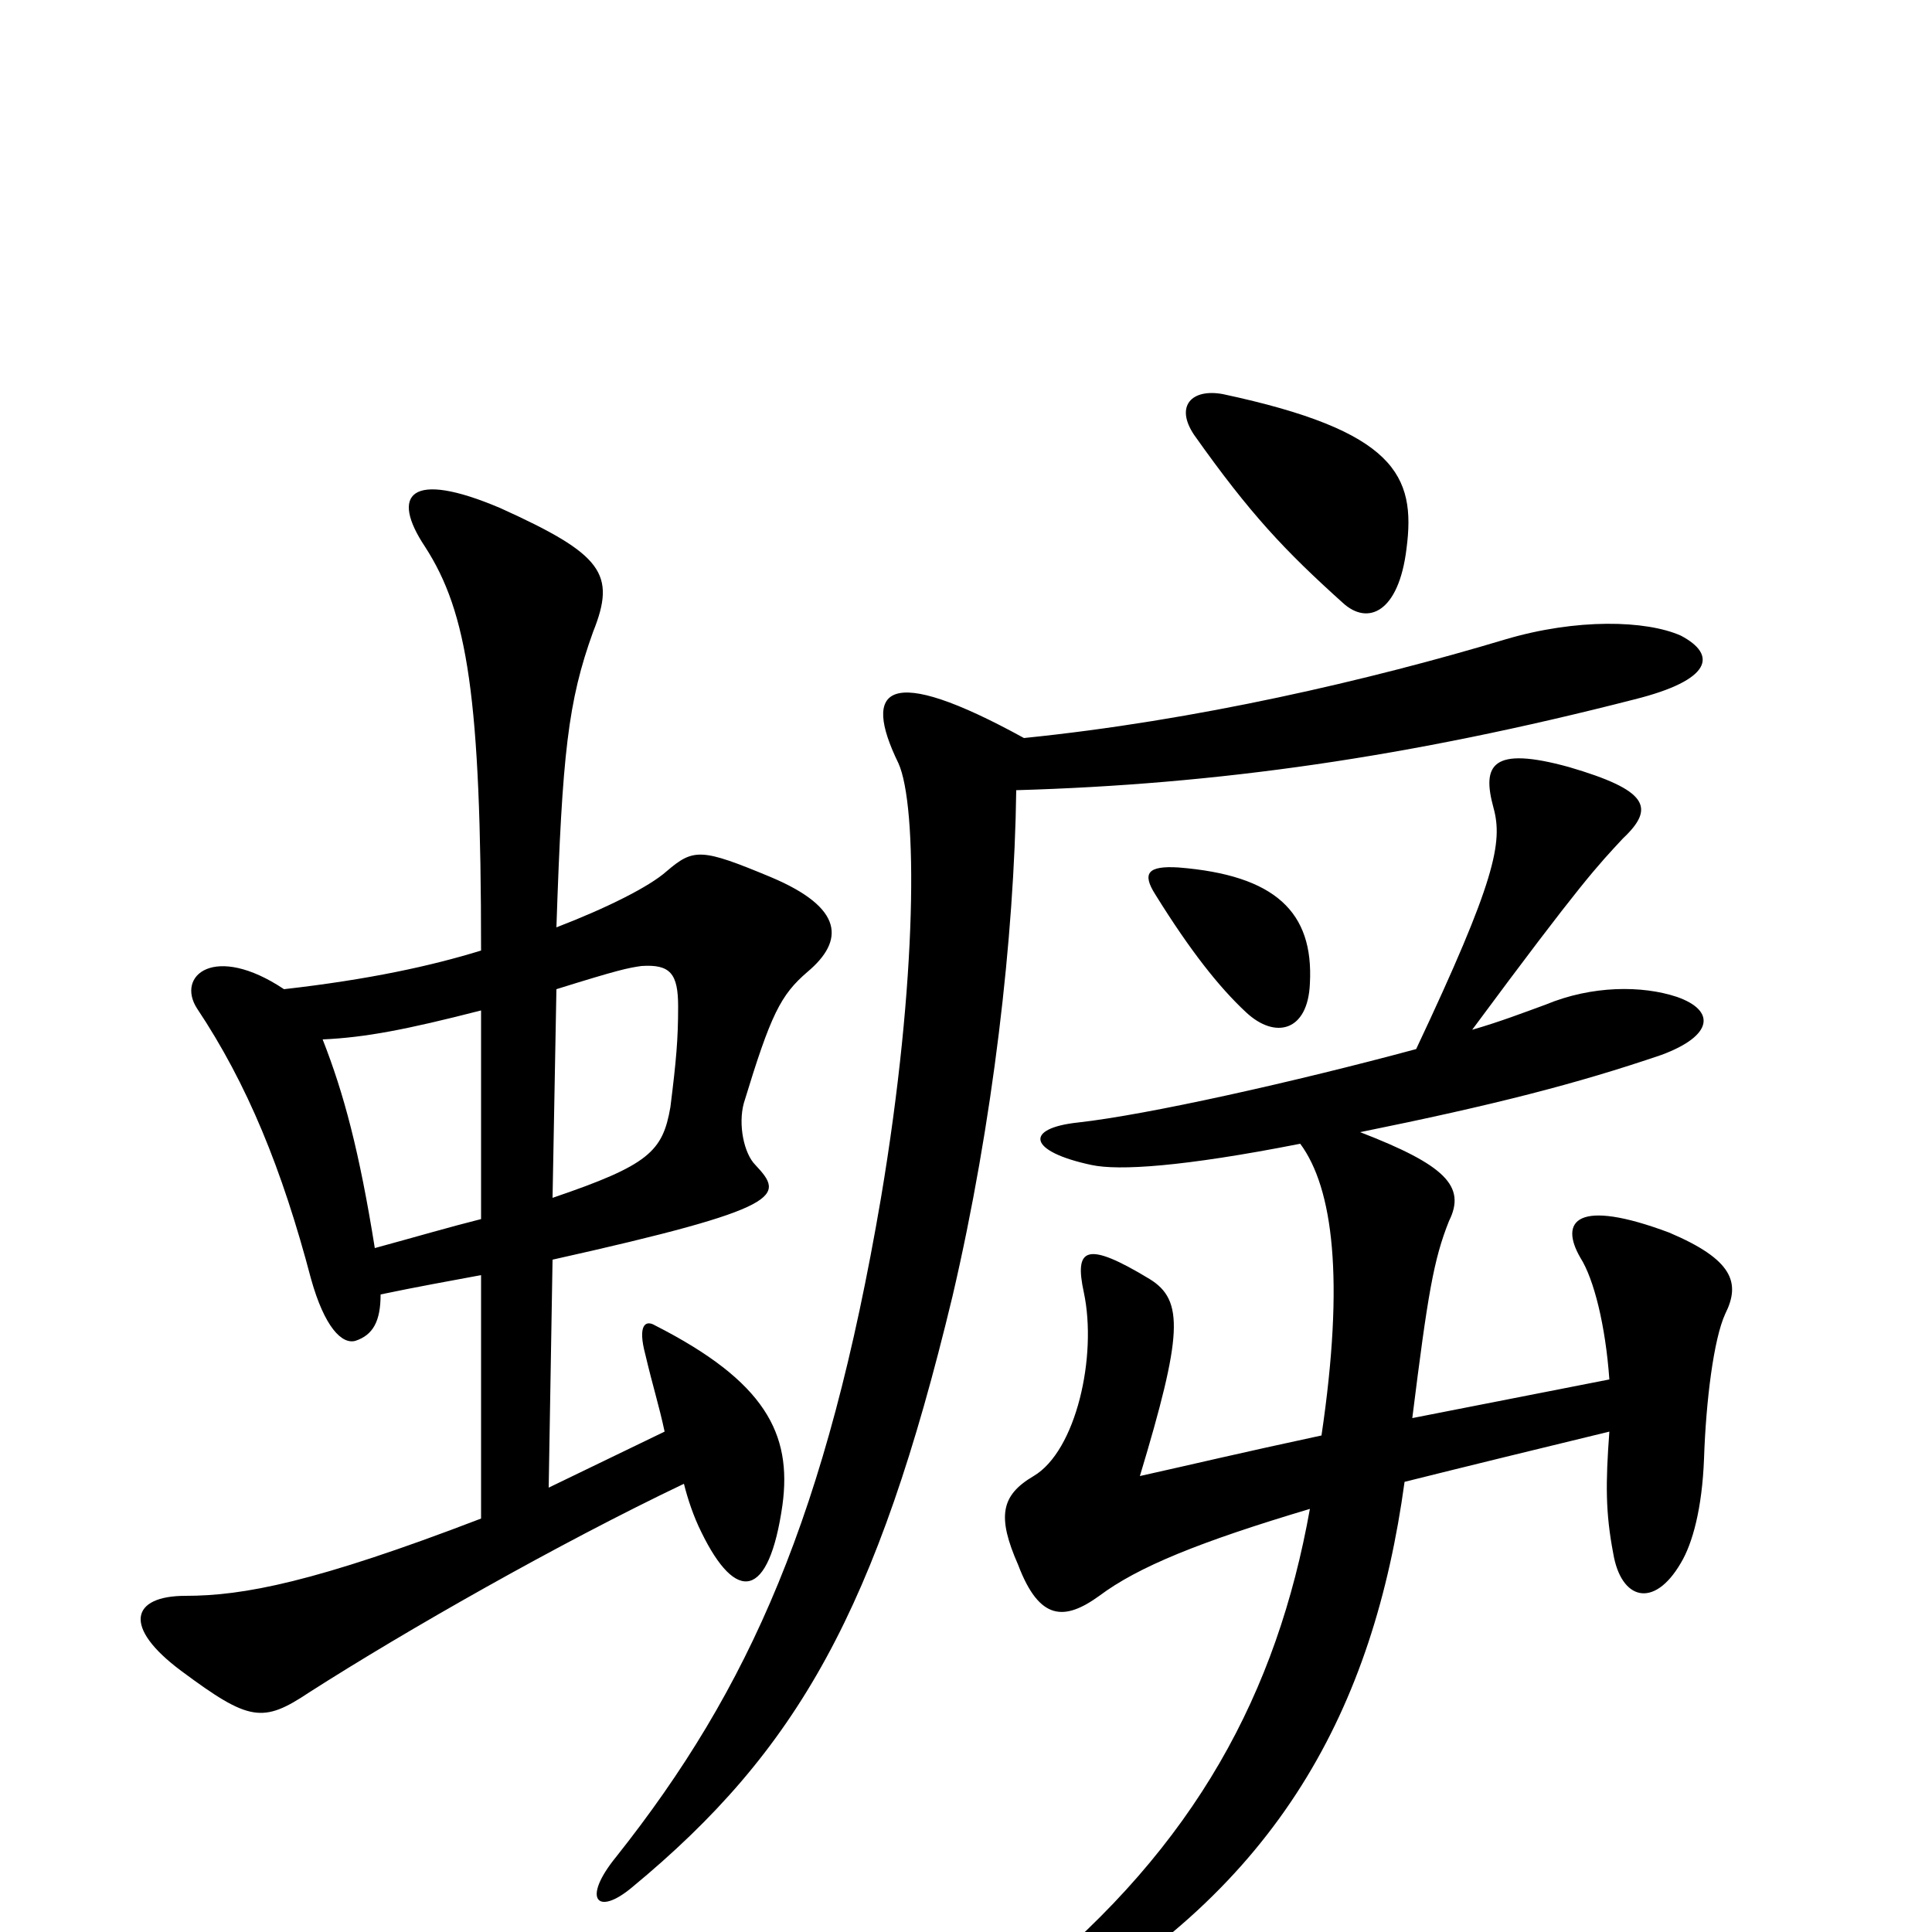 <svg xmlns="http://www.w3.org/2000/svg" viewBox="0 -1000 1000 1000">
	<path fill="#000000" d="M286 -380L288 -488C320 -498 325 -499 332 -500C347 -501 351 -496 351 -479C351 -462 350 -451 347 -427C343 -404 336 -397 286 -380ZM197 -330C216 -334 233 -337 249 -340V-214C163 -181 126 -174 96 -174C68 -174 63 -158 94 -135C129 -109 136 -108 160 -124C210 -156 289 -201 354 -232C356 -224 359 -215 363 -207C381 -170 398 -172 405 -221C410 -258 396 -285 339 -314C334 -317 330 -314 334 -299C338 -282 341 -273 344 -259L284 -230L286 -348C407 -375 406 -381 391 -397C385 -403 382 -418 385 -429C399 -475 404 -485 418 -497C437 -513 437 -530 399 -546C363 -561 359 -561 345 -549C336 -541 314 -530 288 -520C291 -610 294 -637 307 -673C319 -703 312 -713 259 -737C212 -757 202 -744 220 -717C242 -683 249 -639 249 -508C223 -500 191 -493 147 -488C111 -512 91 -495 102 -478C128 -439 146 -395 161 -338C168 -313 177 -304 184 -306C193 -309 197 -316 197 -330ZM167 -462C189 -463 210 -467 249 -477V-369C233 -365 216 -360 194 -354C186 -404 178 -434 167 -462ZM678 -491C680 -528 660 -547 610 -551C594 -552 591 -548 598 -537C616 -508 631 -489 645 -476C660 -462 677 -466 678 -491ZM733 -457C670 -440 594 -423 558 -419C530 -416 532 -404 565 -397C579 -394 612 -396 673 -408C690 -385 696 -338 684 -257C642 -248 617 -242 590 -236C612 -309 613 -327 595 -338C562 -358 556 -354 561 -331C568 -298 557 -249 535 -236C518 -226 516 -215 527 -190C538 -161 551 -161 569 -174C589 -189 621 -202 678 -219C661 -124 619 -45 532 26C508 44 519 58 543 44C662 -23 711 -116 727 -233C759 -241 800 -251 833 -259C831 -232 831 -217 835 -196C839 -172 856 -167 870 -191C876 -201 881 -219 882 -245C883 -275 887 -307 893 -320C901 -336 897 -348 864 -362C816 -380 807 -368 818 -349C825 -338 831 -314 833 -286L731 -266C739 -330 742 -348 750 -368C759 -386 748 -397 704 -414C773 -428 816 -439 860 -454C887 -464 888 -477 868 -484C850 -490 824 -490 800 -480C789 -476 776 -471 762 -467C819 -544 827 -552 840 -566C857 -582 853 -591 812 -603C772 -614 767 -604 773 -582C778 -564 774 -544 733 -457ZM530 -618C459 -657 446 -644 465 -605C475 -583 475 -493 456 -380C428 -216 388 -126 319 -39C301 -17 309 -8 327 -23C413 -94 454 -167 493 -329C514 -419 525 -515 526 -591C630 -594 729 -608 846 -638C886 -648 889 -661 870 -671C852 -679 816 -680 779 -669C709 -648 619 -627 530 -618ZM728 -716C733 -754 722 -777 633 -796C617 -799 608 -790 618 -775C647 -734 665 -715 695 -688C708 -676 724 -683 728 -716Z"/>
</svg>